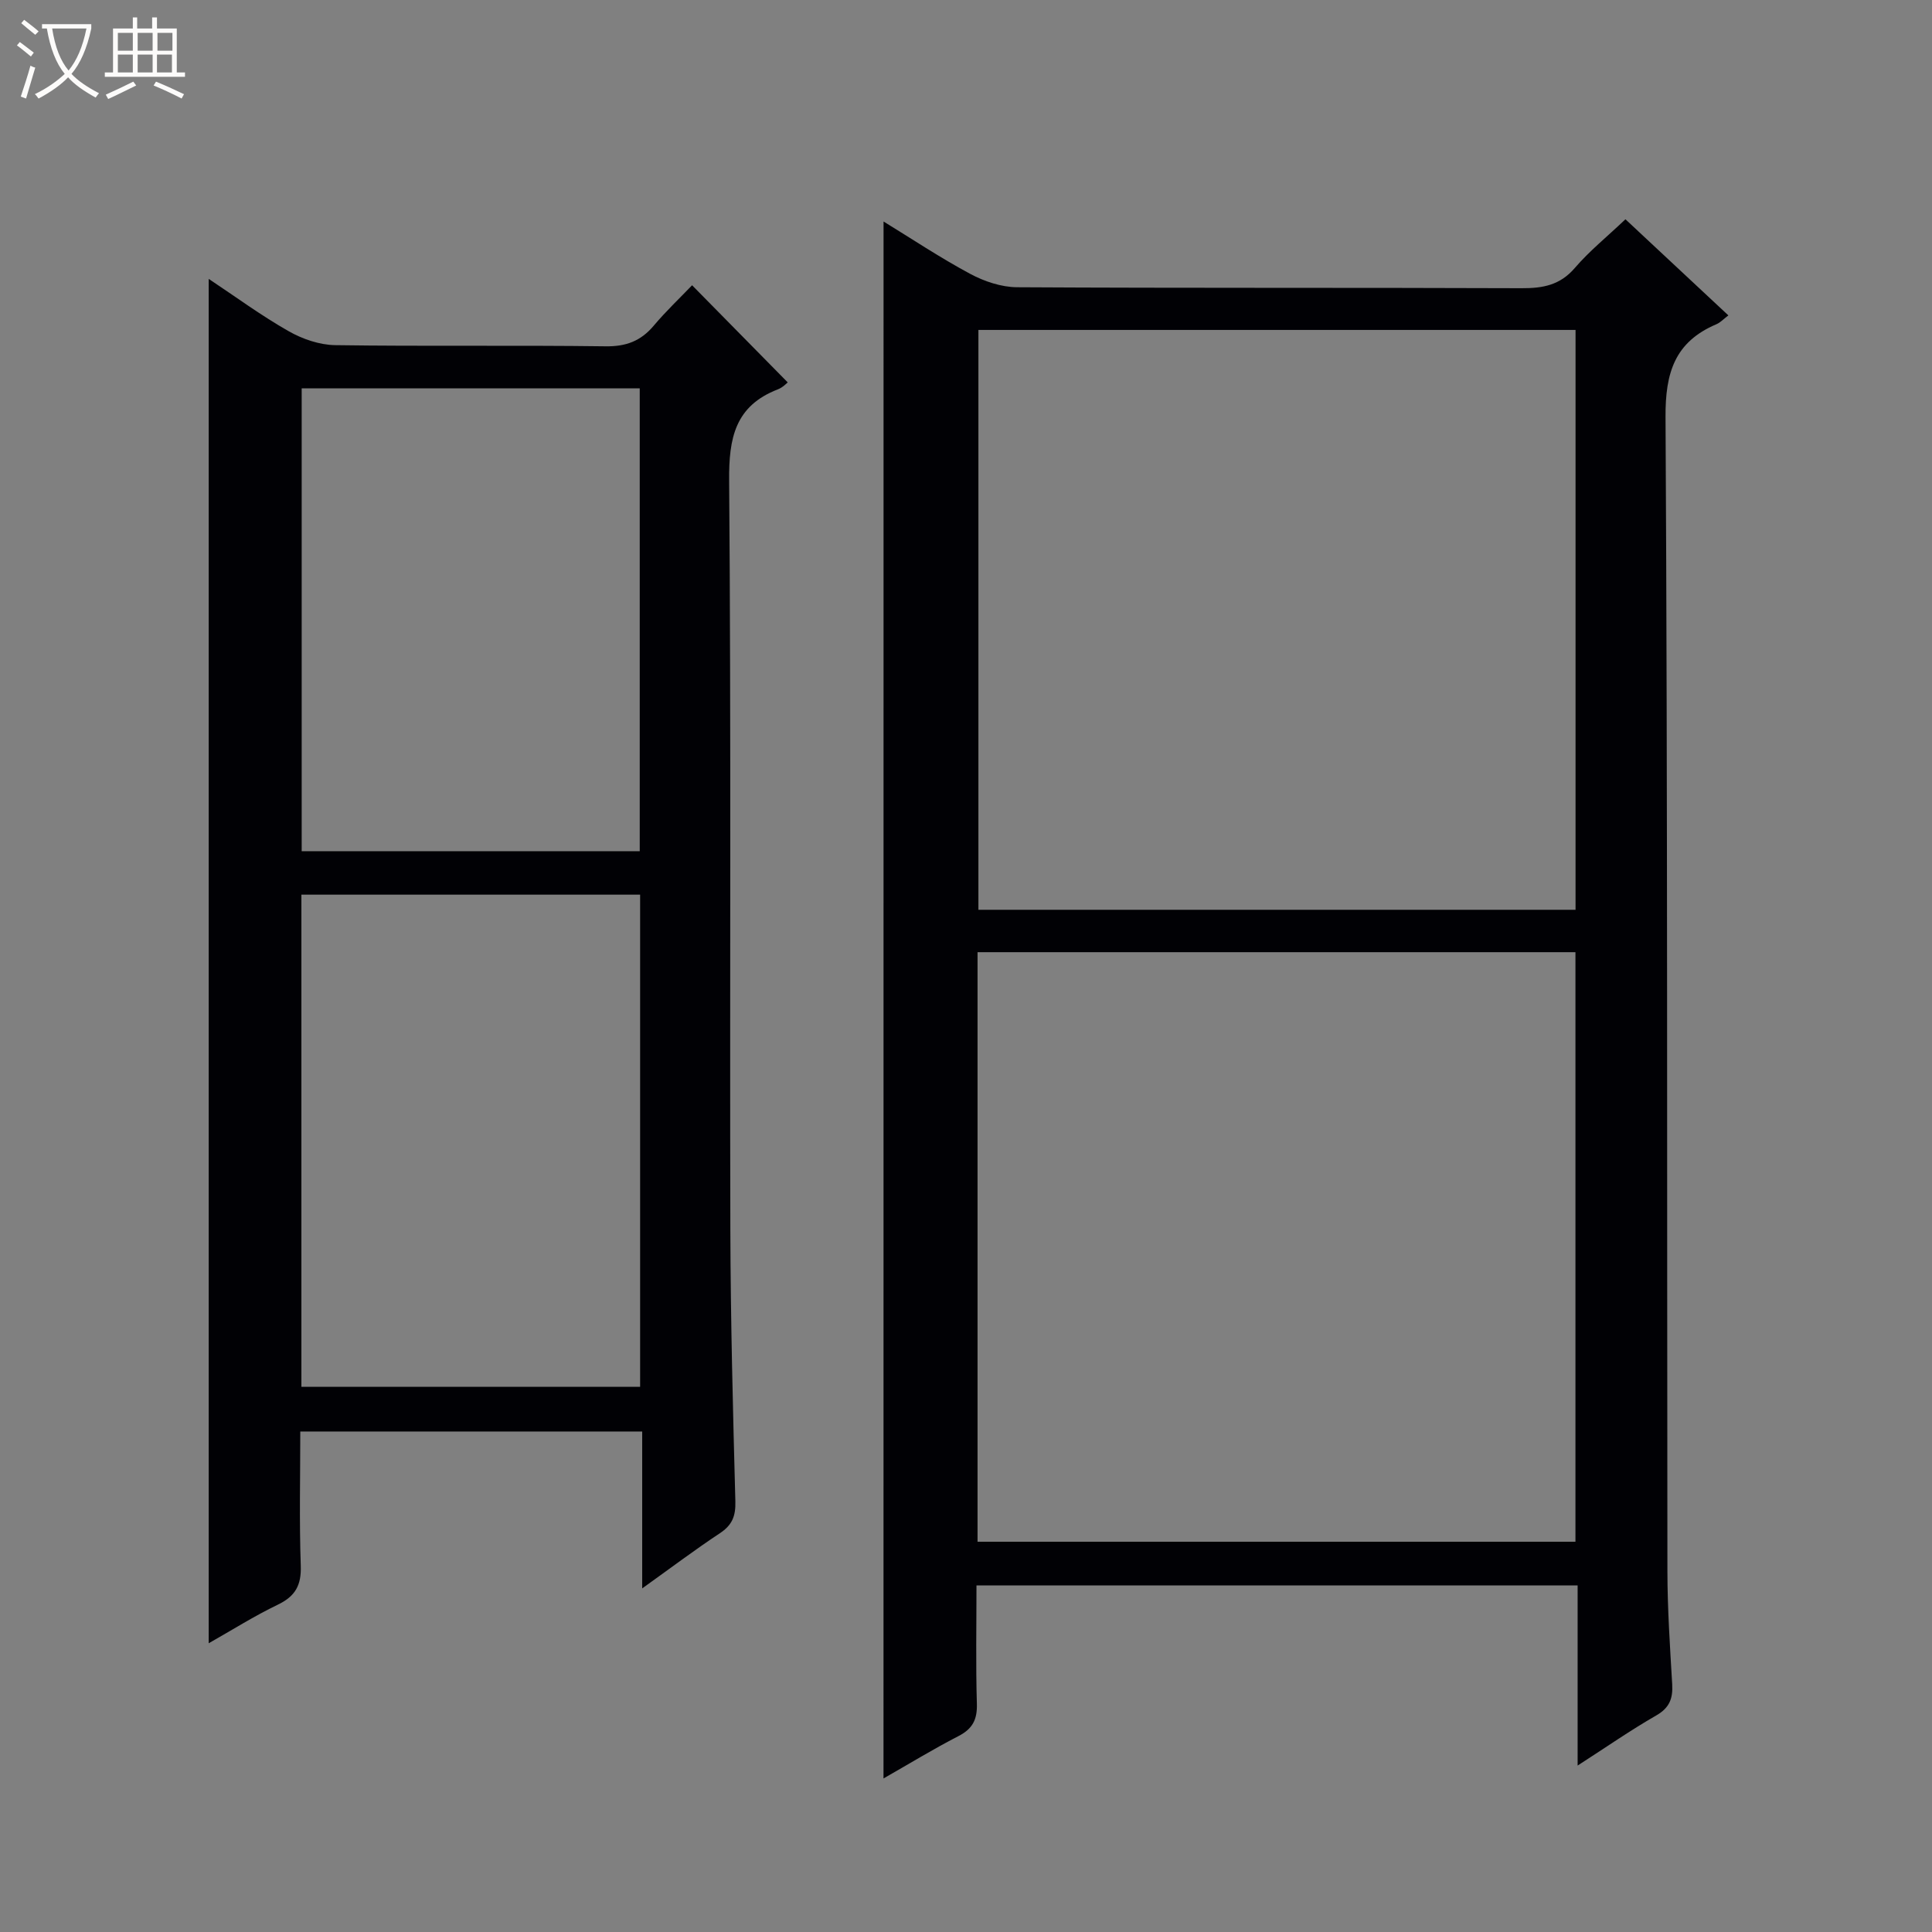 <svg enable-background="new 0 0 400 400" viewBox="0 0 400 400" xmlns="http://www.w3.org/2000/svg"><rect x="0" y="0" width="400" height="400" fill="#808080" stroke="none"/><path d="m6.4 11.7c-1-.8-1.9-1.6-2.9-2.3l.6-.7c.9.7 1.9 1.4 2.9 2.2zm-2.1 8.3c.7-2.1 1.4-4.2 2-6.4.2.1.6.3 1 .4-.7 2.3-1.3 4.4-1.9 6.4zm3-12.8c-1.1-.9-2.1-1.7-2.9-2.4l.6-.7c1 .8 2 1.5 3 2.4zm1.4-1.3v-.9h10.2v.9c-.9 4.2-2.3 7.3-4.1 9.4 1.3 1.4 3.2 2.7 5.7 4-.2.2-.4.5-.7.9-2.5-1.4-4.4-2.7-5.7-4.2-1.4 1.5-3.5 3-6.1 4.4 0 0 0 0-.1-.1-.3-.4-.5-.7-.7-.8 2.7-1.3 4.7-2.8 6.2-4.2-1.8-2.2-3-5.3-3.7-9.4zm9.2 0h-7.1c.6 3.8 1.7 6.7 3.4 8.7 1.7-2.1 2.9-4.8 3.7-8.7z" fill="#fcfbfa"/><path d="m31.6 3.6h.9v2.3h4.1v9.1h1.7v.9h-16.6v-.9h1.7v-9.1h4.1v-2.3h.9v2.3h3.1v-2.3zm-4 13.3.6.8c-1.9.9-3.8 1.9-5.8 2.8-.2-.3-.3-.6-.5-.9 2-.9 3.9-1.8 5.7-2.7zm-3.2-10.1v3.7h3.1v-3.7zm0 4.5v3.7h3.1v-3.7zm4.1-4.5v3.7h3.1v-3.7zm0 4.5v3.7h3.1v-3.7zm9.1 9.1c-2.1-1.1-4.1-2-5.8-2.7l.5-.8c2.2.9 4.1 1.8 5.8 2.6zm-1.9-13.6h-3.1v3.7h3.1zm-3.2 4.5v3.7h3.1v-3.7z" fill="#fcfbfa"/><g fill="#010105"><path d="m182.93 45.86c5.76 3.53 11.68 7.48 17.92 10.83 2.92 1.57 6.46 2.76 9.73 2.78 34.82.2 69.64.06 104.46.2 4.41.02 7.95-.63 11.01-4.19 3.01-3.51 6.67-6.46 10.48-10.08 7.07 6.6 14.06 13.12 21.31 19.9-.99.74-1.65 1.48-2.48 1.83-8.6 3.66-10.59 10-10.53 19.23.45 79.64.28 159.28.39 238.92.01 7.81.53 15.62.99 23.42.17 2.95-.55 4.89-3.31 6.47-5.28 3.03-10.29 6.52-16.27 10.37 0-12.97 0-25.02 0-37.29-41.68 0-82.75 0-124.46 0 0 8.27-.16 16.39.08 24.49.1 3.27-.88 5.19-3.81 6.7-5.29 2.72-10.37 5.84-15.52 8.77.01-107.5.01-214.74.01-322.35zm19.46 151.28v122.06h123.79c0-40.91 0-81.42 0-122.06-41.36 0-82.3 0-123.79 0zm123.81-8.78c0-40.37 0-80.23 0-120.05-41.45 0-82.51 0-123.63 0v120.05z"/><path d="m132.96 328.86c0-11.34 0-21.73 0-32.48-23.69 0-46.9 0-70.79 0 0 9.26-.22 18.53.1 27.79.14 4.03-1.12 6.31-4.73 8.05-4.87 2.34-9.47 5.25-14.33 8 0-94.31 0-188 0-282.48 5.59 3.71 10.88 7.61 16.55 10.83 2.86 1.63 6.39 2.84 9.64 2.89 18.65.27 37.32-.01 55.97.24 4.23.06 7.29-1.08 9.97-4.26 2.56-3.04 5.47-5.79 7.95-8.38 6.86 6.97 13.34 13.55 19.8 20.11-.16.12-1 1.04-2.04 1.44-8.87 3.43-10.17 10.09-10.09 18.93.42 51.64.12 103.28.25 154.93.05 18.8.54 37.61 1.04 56.4.08 3.02-.66 4.89-3.21 6.57-5.21 3.45-10.22 7.23-16.08 11.42zm-70.56-143.63v101.89h70.13c0-34.2 0-67.93 0-101.89-23.39 0-46.49 0-70.13 0zm70.05-9c0-32.22 0-64.08 0-95.83-23.58 0-46.78 0-69.99 0v95.83z"/></g></svg>